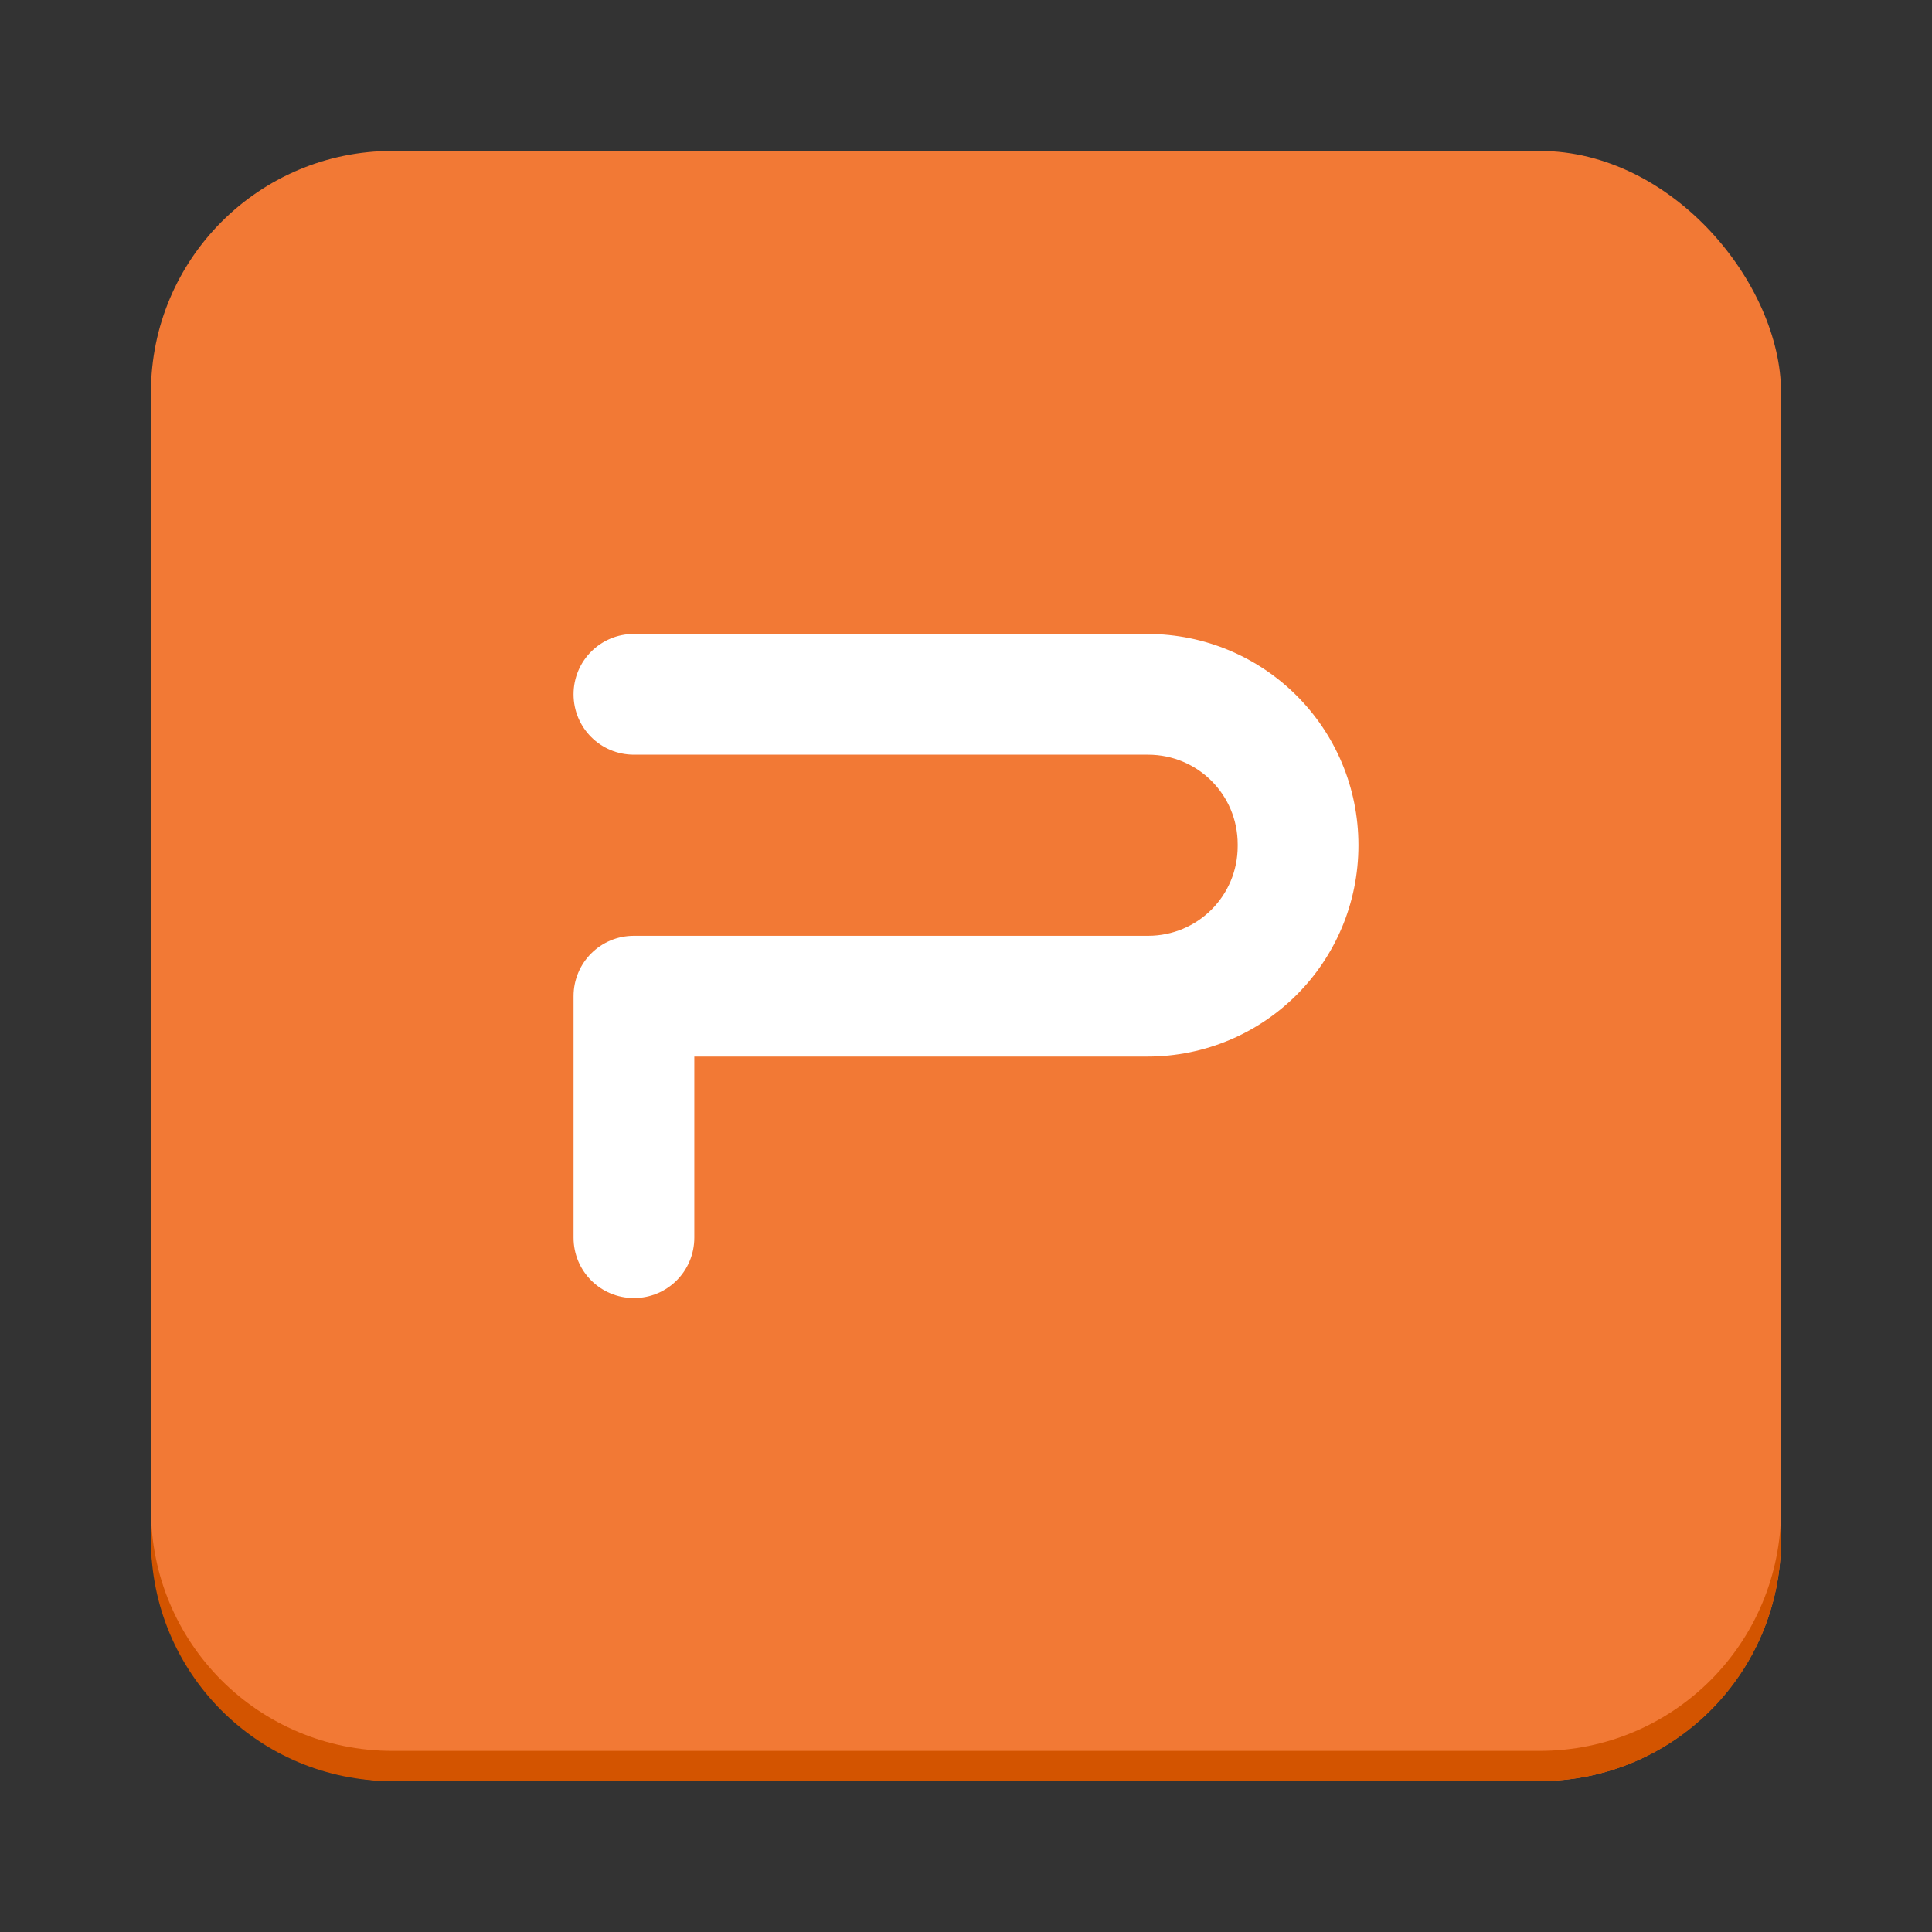 <?xml version="1.0" encoding="UTF-8" standalone="no"?>
<!-- Created with Inkscape (http://www.inkscape.org/) -->

<svg
   xmlns:dc="http://purl.org/dc/elements/1.1/"
   xmlns:cc="http://creativecommons.org/ns#"
   xmlns:rdf="http://www.w3.org/1999/02/22-rdf-syntax-ns#"
   xmlns:svg="http://www.w3.org/2000/svg"
   xmlns="http://www.w3.org/2000/svg"
   xmlns:sodipodi="http://sodipodi.sourceforge.net/DTD/sodipodi-0.dtd"
   xmlns:inkscape="http://www.inkscape.org/namespaces/inkscape"
   width="64"
   height="64"
   viewBox="0 0 64 64"
   id="svg2"
   version="1.1"
   inkscape:version="0.91+devel r"
   sodipodi:docname="wps-office-wppmain.svg">
  <rect x="0" y="0" width="64" height="64" fill="#333333" stroke="none"/>
  <defs
     id="defs4" />
  <sodipodi:namedview
     id="base"
     pagecolor="#ffffff"
     bordercolor="#666666"
     borderopacity="1.0"
     inkscape:pageopacity="0.0"
     inkscape:pageshadow="2"
     inkscape:zoom="5.6568539"
     inkscape:cx="-51.542978"
     inkscape:cy="-31.355395"
     inkscape:document-units="px"
     inkscape:current-layer="layer1"
     showgrid="true"
     units="px"
     inkscape:showpageshadow="false"
     borderlayer="true"
     inkscape:window-width="2560"
     inkscape:window-height="957"
     inkscape:window-x="-4"
     inkscape:window-y="29"
     inkscape:window-maximized="1">
    <inkscape:grid
       type="xygrid"
       id="grid4136" />
    <sodipodi:guide
       position="5,59"
       orientation="54,0"
       id="guide4142" />
    <sodipodi:guide
       position="5,5"
       orientation="0,54"
       id="guide4144" />
    <sodipodi:guide
       position="59,5"
       orientation="-54,0"
       id="guide4146" />
    <sodipodi:guide
       position="59,59"
       orientation="0,-54"
       id="guide4148" />
    <sodipodi:guide
       position="0,64"
       orientation="64,0"
       id="guide4150" />
    <sodipodi:guide
       position="0,6.875e-05"
       orientation="0,64"
       id="guide4152" />
    <sodipodi:guide
       position="64,6.875e-05"
       orientation="-64,0"
       id="guide4154" />
    <sodipodi:guide
       position="64,64"
       orientation="0,-64"
       id="guide4156" />
    <sodipodi:guide
       position="13,51"
       orientation="38,0"
       id="guide4155" />
    <sodipodi:guide
       position="13,13"
       orientation="0,38"
       id="guide4157" />
    <sodipodi:guide
       position="51,13"
       orientation="-38,0"
       id="guide4159" />
    <sodipodi:guide
       position="51,51"
       orientation="0,-38"
       id="guide4161" />
  </sodipodi:namedview>
  <g
     inkscape:label="Capa 1"
     inkscape:groupmode="layer"
     id="layer1"
     transform="translate(0,-1058.52)">
    <rect
       style="fill:#f27935;fill-opacity:1;stroke:none"
       id="rect4148"
       width="54"
       height="54"
       x="5"
       y="1063.52"
       ry="8" />
    <path
       style="opacity:1;fill:#ffffff;fill-opacity:1;stroke:none;stroke-width:0.099;stroke-linecap:square;stroke-linejoin:miter;stroke-miterlimit:4;stroke-dasharray:none;stroke-dashoffset:0;stroke-opacity:1"
       d="M 21 21 C 19.892 21 19 21.892 19 23 C 19 24.108 19.892 25 21 25 L 28 25 L 38.031 25 C 39.676 25 41 26.324 41 27.969 L 41 28.031 C 41 29.676 39.676 31 38.031 31 L 28 31 L 21 31 C 19.892 31 19 31.892 19 33 L 19 34 L 19 37 L 19 41 C 19 42.108 19.892 43 21 43 C 22.108 43 23 42.108 23 41 L 23 37 L 23 35 L 28 35 L 38 35 C 41.878 35 45 31.878 45 28 C 45 24.122 41.878 21 38 21 L 28 21 L 21 21 z "
       transform="translate(0,1058.52)"
       id="rect4154" />
    <path
       style="fill:#d35400;fill-opacity:1;stroke:none"
       d="M 5 50 L 5 51 C 5 55.432 8.568 59 13 59 L 51 59 C 55.432 59 59 55.432 59 51 L 59 50 C 59 54.432 55.432 58 51 58 L 13 58 C 8.568 58 5 54.432 5 50 z "
       transform="translate(0,1058.52)"
       id="rect4155" />
  </g>
</svg>
